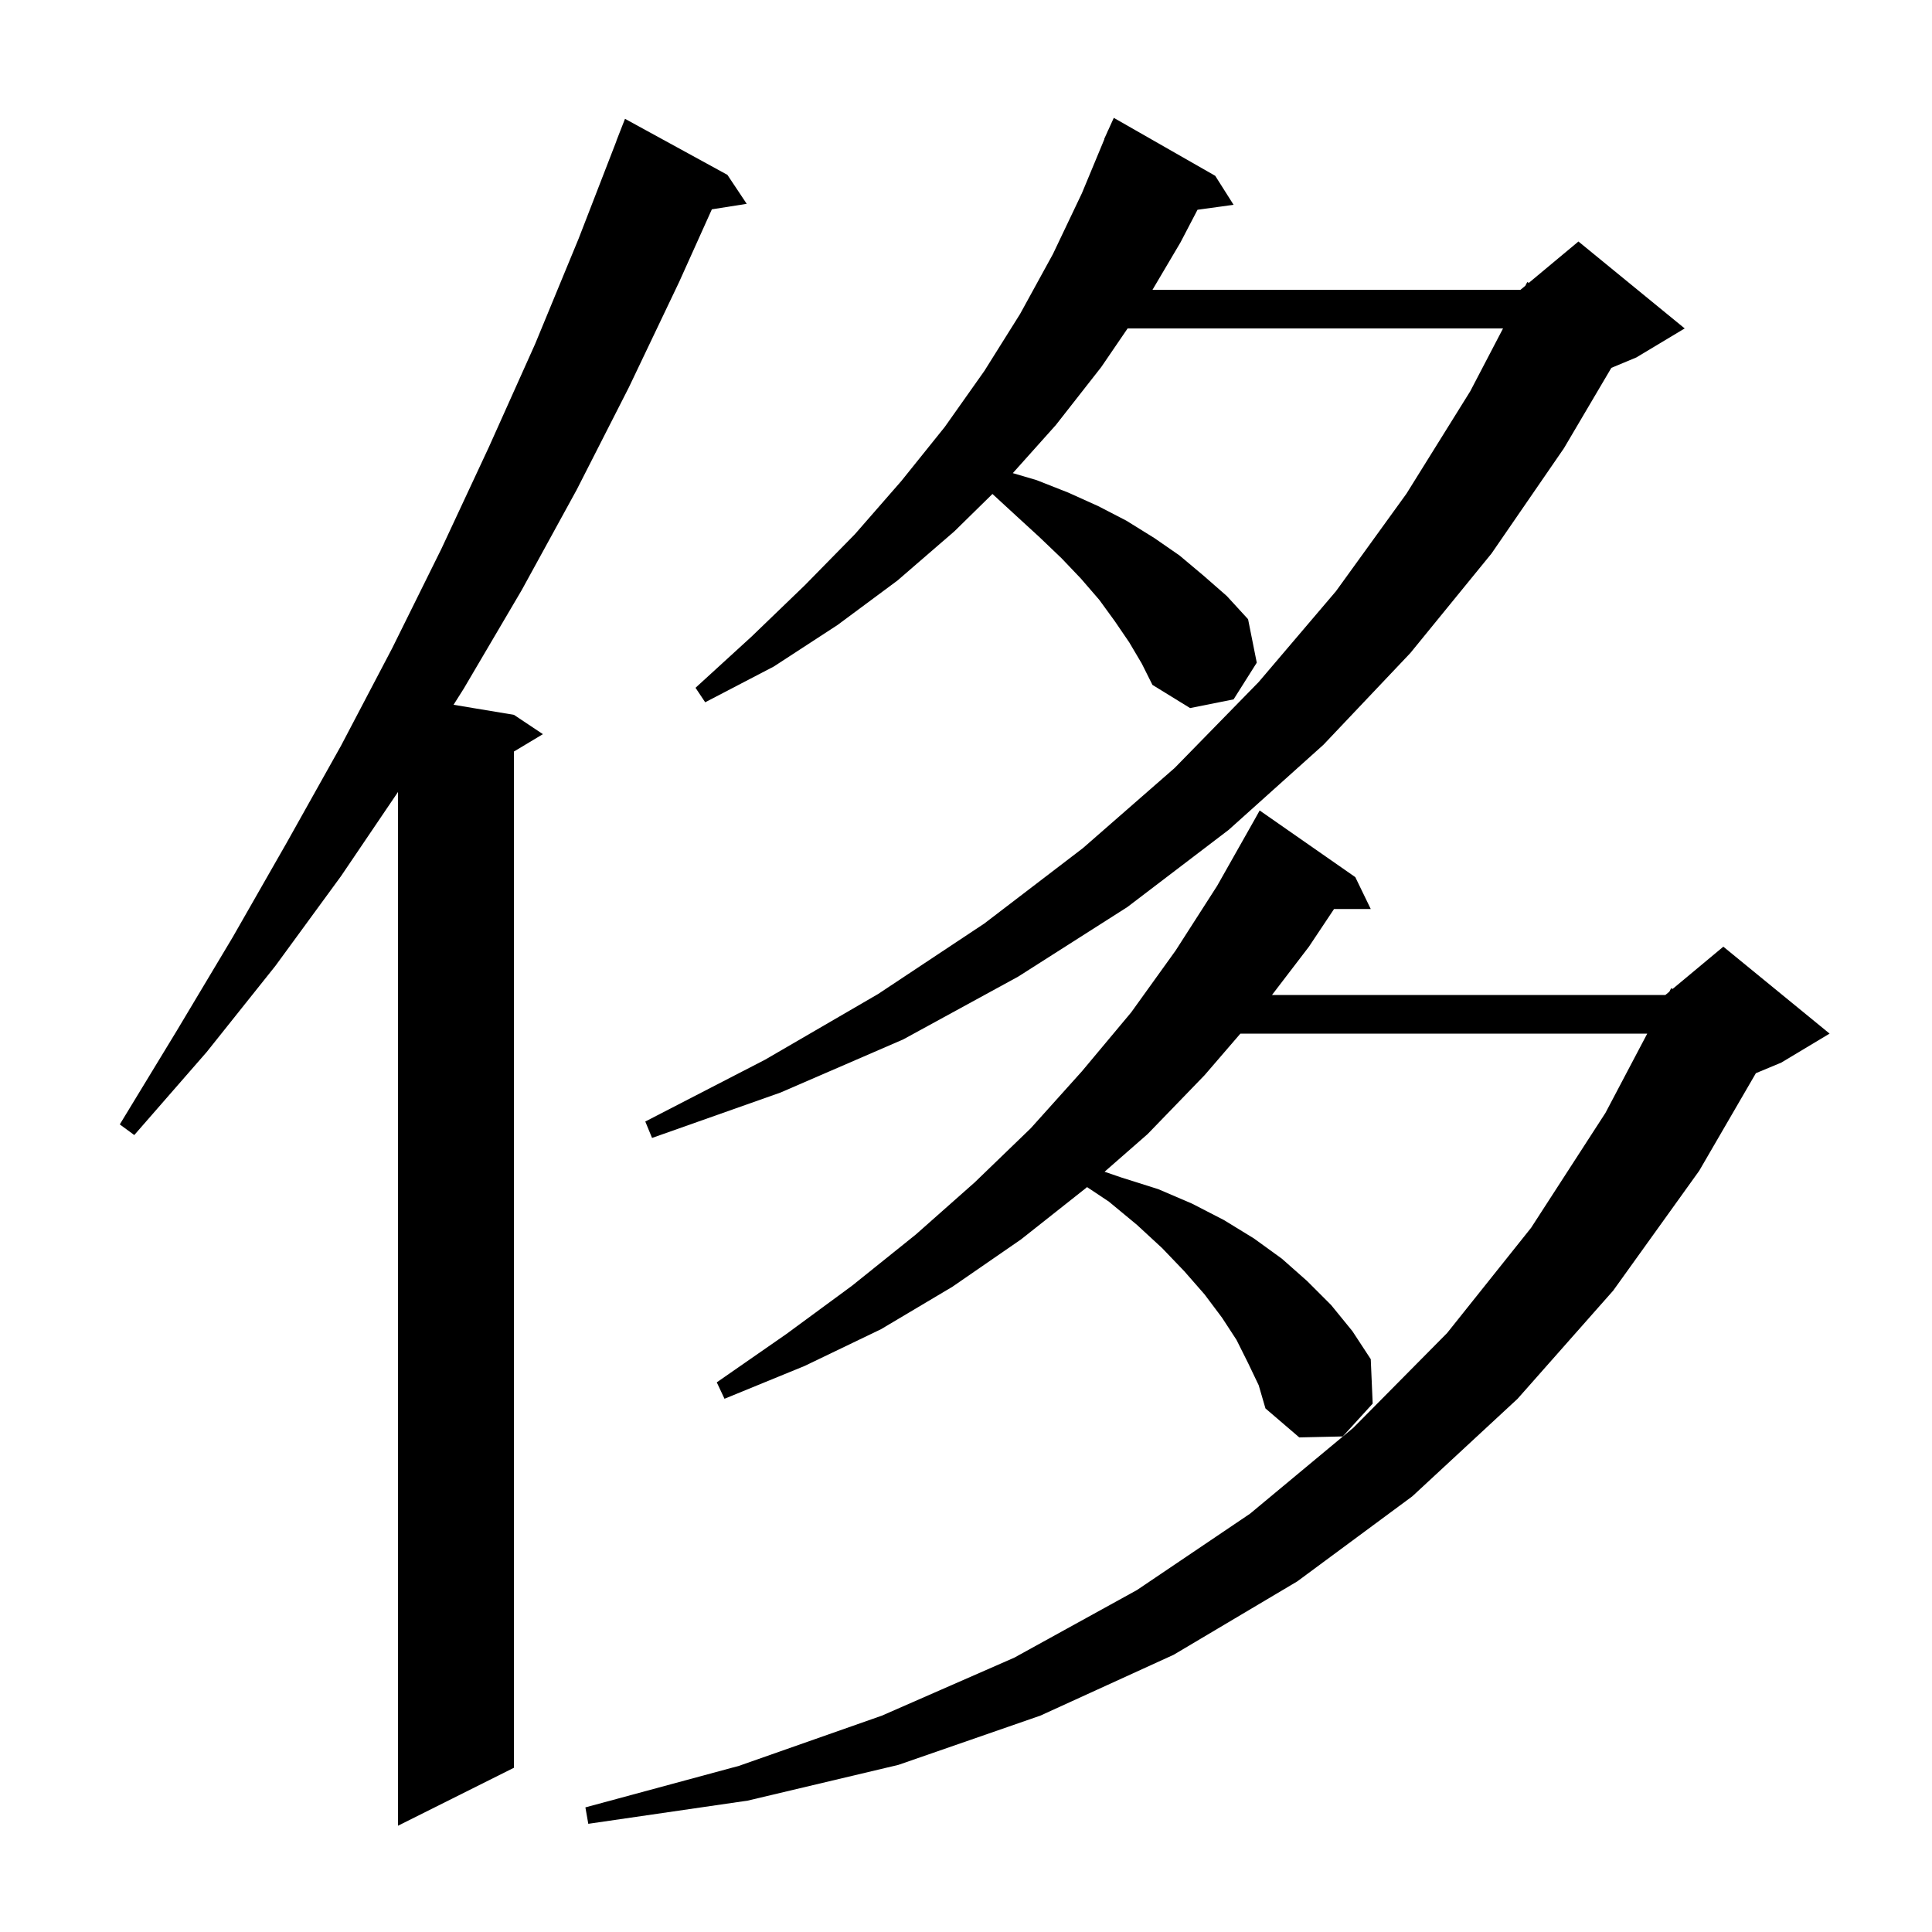 <svg xmlns="http://www.w3.org/2000/svg" xmlns:xlink="http://www.w3.org/1999/xlink" version="1.1" baseProfile="full" viewBox="0 0 200 200" width="200" height="200">
<g fill="black">
<path d="M 75.3 18.1 L 77.3 21.1 L 73.692 21.67 L 70.3 29.2 L 65.1 40.1 L 59.7 50.7 L 54.0 61.1 L 48.0 71.3 L 46.951 72.958 L 53.2 74.0 L 56.2 76.0 L 53.2 77.8 L 53.2 183.0 L 41.2 189.0 L 41.2 81.986 L 35.3 90.7 L 28.5 100.0 L 21.4 108.9 L 13.9 117.5 L 12.4 116.4 L 18.3 106.7 L 24.1 97.0 L 29.7 87.2 L 35.3 77.2 L 40.6 67.1 L 45.7 56.8 L 50.6 46.3 L 55.4 35.6 L 59.9 24.7 L 63.811 14.603 L 63.8 14.6 L 64.7 12.3 Z M 129.2 141.1 L 128.0 138.7 L 126.5 136.4 L 124.7 134.0 L 122.6 131.6 L 120.3 129.2 L 117.7 126.8 L 114.8 124.4 L 112.53 122.886 L 112.4 123.0 L 105.7 128.3 L 98.6 133.2 L 91.2 137.6 L 83.3 141.4 L 75.0 144.8 L 74.2 143.1 L 81.4 138.1 L 88.2 133.1 L 94.8 127.8 L 100.9 122.4 L 106.7 116.8 L 112.0 110.9 L 117.1 104.8 L 121.7 98.4 L 126.0 91.7 L 129.9 84.8 L 130.4 83.9 L 140.3 90.8 L 141.9 94.1 L 138.1 94.1 L 135.5 98.0 L 131.676 103.0 L 172.4 103.0 L 172.812 102.657 L 173.0 102.3 L 173.151 102.374 L 178.4 98.0 L 189.4 107.0 L 184.4 110.0 L 181.769 111.096 L 175.9 121.2 L 167.0 133.6 L 157.1 144.8 L 146.2 154.9 L 134.3 163.7 L 121.5 171.3 L 107.7 177.6 L 93.0 182.7 L 77.4 186.4 L 60.9 188.8 L 60.6 187.1 L 76.5 182.8 L 91.3 177.6 L 105.0 171.6 L 117.7 164.6 L 129.4 156.7 L 140.1 147.8 L 149.8 138.0 L 158.5 127.1 L 166.2 115.2 L 170.522 107.0 L 128.405 107.0 L 124.7 111.3 L 118.8 117.4 L 114.344 121.299 L 116.1 121.9 L 119.9 123.1 L 123.4 124.6 L 126.7 126.3 L 129.8 128.2 L 132.7 130.3 L 135.3 132.6 L 137.8 135.1 L 140.0 137.8 L 141.9 140.7 L 142.1 145.3 L 139.0 148.7 L 134.5 148.8 L 131.0 145.8 L 130.3 143.4 Z M 116.9 66.5 L 115.4 64.3 L 113.8 62.1 L 111.9 59.9 L 109.9 57.8 L 107.6 55.6 L 105.2 53.4 L 102.738 51.135 L 98.8 55.0 L 92.9 60.1 L 86.7 64.7 L 80.1 69.0 L 73.0 72.7 L 72.0 71.2 L 77.8 65.9 L 83.3 60.6 L 88.5 55.3 L 93.3 49.8 L 97.8 44.2 L 101.9 38.4 L 105.6 32.5 L 109.0 26.3 L 112.0 20.0 L 114.323 14.408 L 114.3 14.4 L 114.604 13.732 L 114.7 13.5 L 114.708 13.503 L 115.3 12.2 L 125.8 18.2 L 127.7 21.2 L 123.966 21.715 L 122.2 25.1 L 119.305 30.0 L 157.4 30.0 L 157.9 29.584 L 158.1 29.2 L 158.261 29.283 L 163.4 25.0 L 174.4 34.0 L 169.4 37.0 L 166.806 38.081 L 161.9 46.4 L 154.4 57.3 L 146.0 67.6 L 137.0 77.1 L 127.2 85.9 L 116.7 93.9 L 105.4 101.1 L 93.5 107.6 L 80.8 113.1 L 67.5 117.8 L 66.8 116.1 L 79.2 109.7 L 90.9 102.9 L 101.9 95.6 L 112.1 87.8 L 121.6 79.5 L 130.3 70.6 L 138.3 61.2 L 145.6 51.1 L 152.2 40.5 L 155.594 34.0 L 116.73 34.0 L 114.0 38.0 L 109.3 44.0 L 104.846 48.978 L 107.3 49.7 L 110.6 51.0 L 113.7 52.4 L 116.6 53.9 L 119.5 55.7 L 122.1 57.5 L 124.6 59.6 L 127.0 61.7 L 129.2 64.1 L 130.1 68.6 L 127.7 72.4 L 123.2 73.3 L 119.3 70.9 L 118.2 68.7 Z " />
</g>
</svg>
